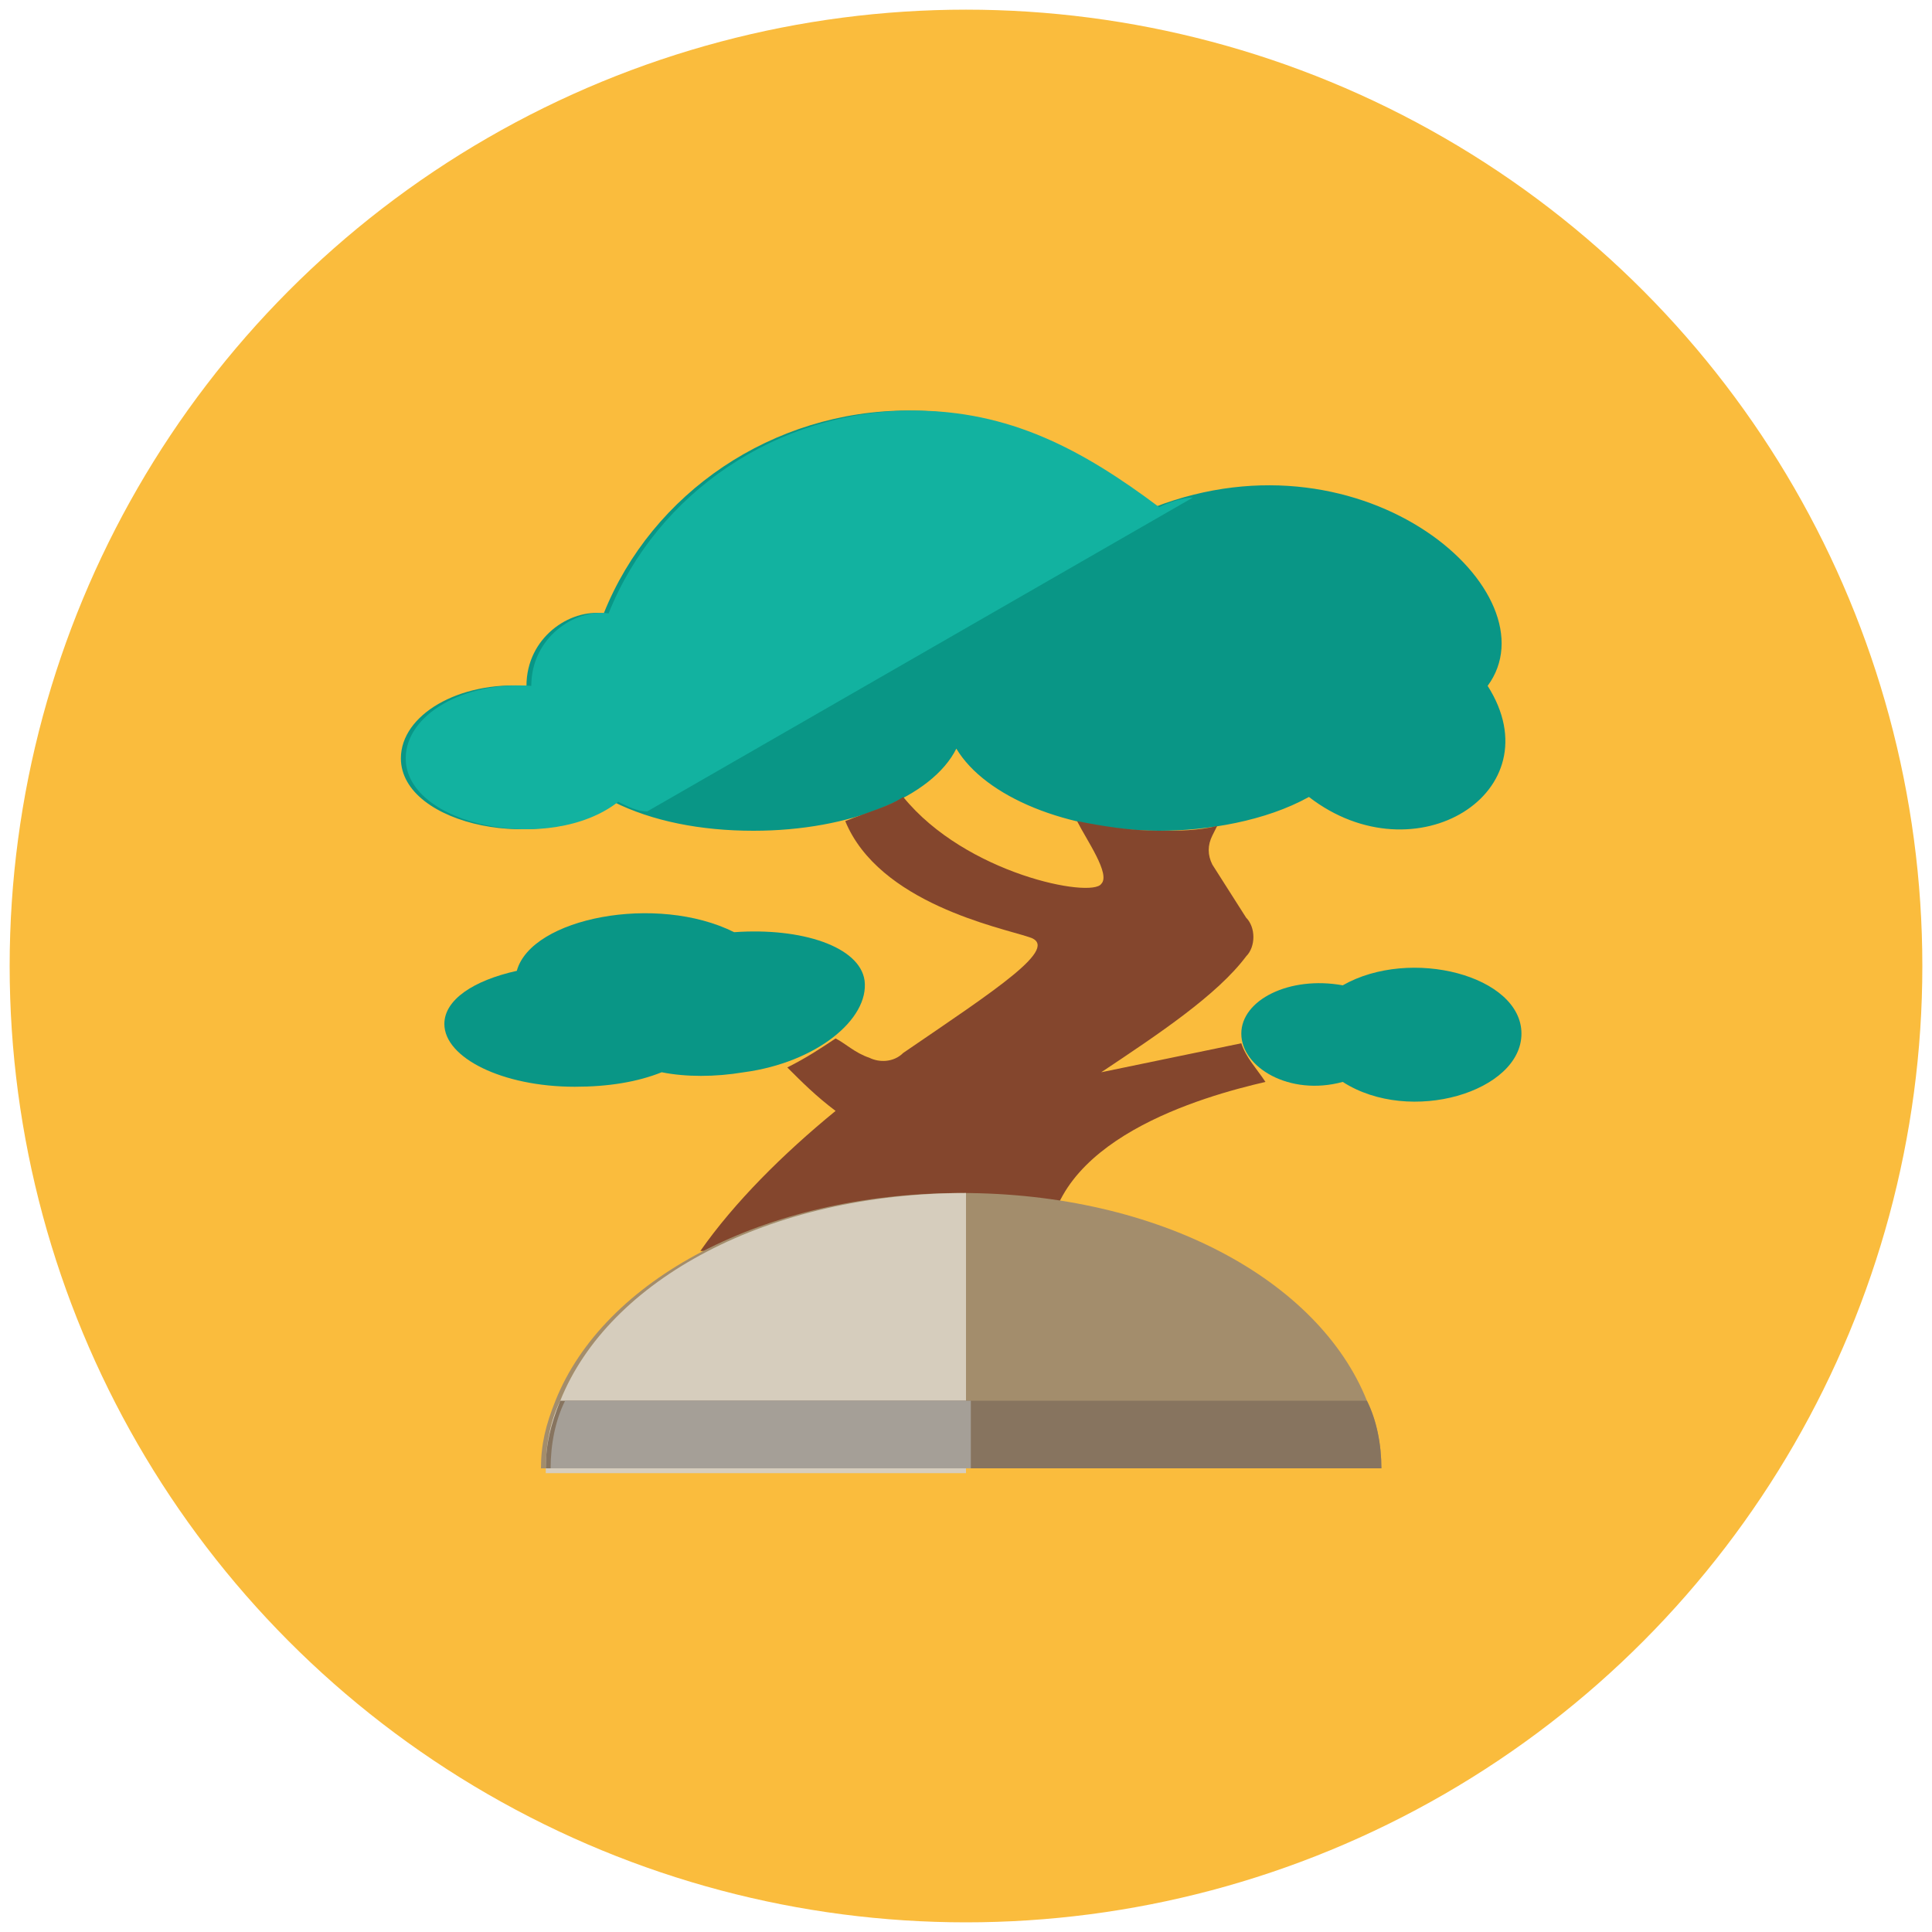 <?xml version="1.0" encoding="utf-8"?>
<!-- Generator: Adobe Illustrator 19.2.1, SVG Export Plug-In . SVG Version: 6.00 Build 0)  -->
<svg version="1.1" xmlns="http://www.w3.org/2000/svg" xmlns:xlink="http://www.w3.org/1999/xlink" x="0px" y="0px"
	 viewBox="41.6 742.9 40 40" style="enable-background:new 41.6 742.9 40 40;" xml:space="preserve">
<style type="text/css">
	.st0{fill:#49A0AE;}
	.st1{fill:#343434;}
	.st2{fill:#2F2F2F;}
	.st3{fill:#317263;}
	.st4{fill:#E6AF82;}
	.st5{fill:#363635;}
	.st6{fill:#303030;}
	.st7{fill:#E2E2E2;}
	.st8{fill:#EAEAEA;}
	.st9{fill:#FABE8E;}
	.st10{fill:#F6F6F6;}
	.st11{fill:#FEFEFE;}
	.st12{fill:#C5C3C3;}
	.st13{fill:#D14241;}
	.st14{fill:#E54645;}
	.st15{fill:#D6D4D4;}
	.st16{fill:#E54847;}
	.st17{fill:#333231;}
	.st18{fill:#393736;}
	.st19{fill:#F3D756;}
	.st20{fill:#54C3A8;}
	.st21{fill:#4DB39A;}
	.st22{fill:#FABC3D;}
	.st23{opacity:0.12;}
	.st24{fill:url(#SVGID_1_);}
	.st25{fill:#D4002B;}
	.st26{fill:#1C8ADB;}
	.st27{fill:url(#SVGID_2_);}
	.st28{fill:#25B7D3;}
	.st29{fill:#FFFFFF;}
	.st30{fill:#3E3E3F;}
	.st31{fill:#099686;}
	.st32{fill:#CFD3D4;}
	.st33{fill:#12B2A0;}
	.st34{fill:#F0F1F1;}
	.st35{fill:#84462D;}
	.st36{fill:#9C6144;}
	.st37{fill:#F7B4B4;}
	.st38{fill:#FBC8C8;}
	.st39{fill:#FBD7D7;}
	.st40{fill:#F79392;}
	.st41{fill:#9CE5F4;}
	.st42{fill:#0484AB;}
	.st43{fill:#059BBF;}
	.st44{fill:#21B2D1;}
	.st45{fill:#F37A10;}
	.st46{fill:#32BEA6;}
	.st47{fill:#E2E4E5;}
	.st48{fill:#B6BCBD;}
	.st49{fill:#40C9E7;}
	.st50{fill:#F4D0A1;}
	.st51{fill:#FACB1B;}
	.st52{fill:#A38D6C;}
	.st53{fill:#D6CDBD;}
	.st54{fill:#87745F;}
	.st55{fill:#A59F97;}
	.st56{fill:#DF2C2C;}
	.st57{fill:#FA5655;}
	.st58{fill:#E04F5F;}
	.st59{fill:#B54152;}
	.st60{fill:#FCF6C2;}
	.st61{fill:#F3B607;}
	.st62{fill:#D9E3E4;}
	.st63{fill:#A2D4DE;}
	.st64{fill:#8EC0C8;}
	.st65{fill:#C4E7ED;}
	.st66{fill:#D3DDDD;}
	.st67{fill:#67B8CB;}
	.st68{fill:#94A4A4;}
	.st69{fill:#778383;}
	.st70{fill:url(#SVGID_3_);}
	.st71{fill:#778484;}
	.st72{fill:#788484;}
	.st73{fill:#2EA397;}
	.st74{fill:#238C7F;}
	.st75{fill:#ACC563;}
	.st76{fill:#FFFFFF;filter:url(#Adobe_OpacityMaskFilter);}
	.st77{mask:url(#mask5624_1_);fill:url(#path4786_1_);}
	.st78{fill-opacity:0.135;}
	.st79{fill:#209EAF;}
	.st80{fill:#FBEC9A;}
	.st81{fill:#FBE158;}
	.st82{fill:#8E6134;}
	.st83{fill:#20A1B2;}
	.st84{fill:#818284;}
	.st85{fill:#47C4B7;}
	.st86{fill:#5B5C5F;}
	.st87{fill:#2DA890;}
	.st88{fill:#EDBC7C;}
	.st89{fill:#FCF1E2;}
	.st90{fill:#C69009;}
	.st91{fill:url(#SVGID_4_);}
	.st92{fill:url(#SVGID_5_);}
	.st93{fill:url(#SVGID_6_);}
	.st94{fill:url(#SVGID_7_);}
	.st95{fill:url(#SVGID_8_);}
	.st96{fill:url(#SVGID_9_);}
	.st97{fill:url(#SVGID_10_);}
	.st98{fill:url(#SVGID_11_);}
	.st99{fill:url(#SVGID_12_);}
	.st100{fill:url(#SVGID_13_);}
	.st101{fill:url(#SVGID_14_);}
	.st102{fill:url(#SVGID_15_);}
	.st103{fill:url(#SVGID_16_);}
	.st104{fill:#8C8C8C;}
	.st105{fill:url(#SVGID_17_);}
	.st106{fill:url(#SVGID_18_);}
	.st107{fill:#EAD48C;}
	.st108{fill:#B29754;}
	.st109{fill:#703732;}
	.st110{fill:url(#path4151_1_);}
	.st111{fill:url(#path4155_1_);}
	.st112{fill:url(#path4151-6_1_);}
	.st113{fill:url(#path4155-6_1_);}
	.st114{fill:url(#path4194_1_);}
	.st115{fill:url(#path4153_1_);}
	.st116{fill:url(#path4153-3_1_);}
	.st117{fill:url(#path4194-5_1_);}
	.st118{fill:#6FDAF1;}
	.st119{fill:#AF7653;}
	.st120{fill:#C18D30;}
	.st121{fill:#FF0000;}
	.st122{fill:url(#SVGID_19_);}
	.st123{fill:url(#SVGID_20_);}
	.st124{fill:url(#SVGID_21_);}
	.st125{fill:#2CDCF4;}
	.st126{fill:#218693;}
	.st127{fill:#173435;}
	.st128{fill:#F99134;}
	.st129{fill:#D19834;}
	.st130{fill:#E2574C;}
	.st131{fill:#EDEDED;}
	.st132{fill:#D65348;}
	.st133{fill:#E1E1E1;}
	.st134{fill:#C04B41;}
</style>
<g id="mayor">
</g>
<g id="press">
</g>
<g id="liaison">
</g>
<g id="citizen">
</g>
<g id="finance-head">
</g>
<g id="technical-head">
</g>
<g id="cleaning-head">
	<g>
		<g>
			<circle class="st22" cx="61.6" cy="762.9" r="19.8"/>
		</g>
		<g>
			<g>
				<g>
					<path class="st31" d="M72.4,757.1c1.4-1.9-2.5-5.4-6.9-3.7c-1.6-1.2-3.1-2-5.1-2c-2.8,0-5.3,1.7-6.3,4.2
						c-0.7-0.1-1.6,0.5-1.6,1.5c0,0,0,0,0,0c-1.4-0.1-2.6,0.6-2.6,1.5c0,1.4,3,2,4.4,0.9c0.8,0.4,1.8,0.6,2.9,0.6
						c2,0,3.7-0.7,4.2-1.7c0.6,1,2.3,1.7,4.2,1.7c1,0,2.2-0.2,3.1-0.7C70.9,761.1,73.8,759.3,72.4,757.1z"/>
				</g>
			</g>
		</g>
		<g>
			<g>
				<g>
					<path class="st31" d="M69.4,763.3c-1.1-0.2-2.1,0.3-2.1,1c0,0.7,1,1.3,2.1,1c1.4,0.9,3.7,0.2,3.7-1
						C73.1,763.1,70.8,762.5,69.4,763.3z"/>
				</g>
			</g>
		</g>
		<g>
			<g>
				<g>
					<path class="st35" d="M67.3,764.5l-2.9,0.6c1.2-0.8,2.4-1.6,3-2.4c0.2-0.2,0.2-0.6,0-0.8l-0.7-1.1c-0.1-0.2-0.1-0.4,0-0.6
						l0.1-0.2c-0.4,0.1-0.8,0.1-1.2,0.1c-0.6,0-1.2-0.1-1.7-0.2c0.2,0.4,0.7,1.1,0.5,1.3c-0.2,0.3-2.8-0.2-4.1-1.8
						c-0.3,0.2-0.7,0.3-1.2,0.5c0.7,1.7,3.2,2.2,3.8,2.4c0.7,0.2-0.7,1.1-2.6,2.4c-0.2,0.2-0.5,0.2-0.7,0.1
						c-0.3-0.1-0.5-0.3-0.7-0.4c-0.3,0.2-0.6,0.4-1,0.6c0.3,0.3,0.6,0.6,1,0.9c-1.1,0.9-2.1,1.9-2.8,2.9h7.2c0-2.3,3.2-3.2,4.5-3.5
						C67.6,765,67.4,764.8,67.3,764.5z"/>
				</g>
			</g>
		</g>
		<g>
			<g>
				<g>
					<path class="st31" d="M59.5,763.2c-0.1-0.7-1.3-1.1-2.7-1c-1.6-0.8-4.2-0.3-4.5,0.8c-0.9,0.2-1.5,0.6-1.5,1.1
						c0,0.7,1.2,1.3,2.7,1.3c0.7,0,1.3-0.1,1.8-0.3c0.5,0.1,1.1,0.1,1.7,0C58.5,764.9,59.6,764,59.5,763.2z"/>
				</g>
			</g>
		</g>
		<g>
			<g>
				<g>
					<path class="st33" d="M65.6,753.4c-1.6-1.2-3.1-2-5.1-2c-2.8,0-5.3,1.7-6.3,4.2c-0.7-0.1-1.6,0.5-1.6,1.5c0,0,0,0,0,0
						c-1.4-0.1-2.6,0.6-2.6,1.5c0,1.4,3,2,4.4,0.9c0.2,0.1,0.4,0.2,0.6,0.2l11.3-6.5C66.1,753.2,65.8,753.3,65.6,753.4z"/>
				</g>
			</g>
		</g>
		<g>
			<g>
				<g>
					<path class="st52" d="M70.2,773.3c0-0.5-0.1-1-0.3-1.4c-1-2.5-4.3-4.3-8.4-4.3s-7.4,1.8-8.4,4.3c-0.2,0.5-0.3,0.9-0.3,1.4H70.2
						z"/>
				</g>
			</g>
		</g>
		<g>
			<g>
				<g>
					<path class="st53" d="M52.9,773.3c0-0.5,0.1-1,0.3-1.4c1-2.5,4.3-4.3,8.4-4.3v5.8H52.9z"/>
				</g>
			</g>
		</g>
		<g>
			<g>
				<g>
					<path class="st54" d="M70.2,773.3c0-0.5-0.1-1-0.3-1.4H53.2c-0.2,0.5-0.3,0.9-0.3,1.4H70.2z"/>
				</g>
			</g>
		</g>
		<g>
			<g>
				<g>
					<path class="st55" d="M61.6,773.3h-8.6c0-0.5,0.1-1,0.3-1.4h8.4V773.3z"/>
				</g>
			</g>
		</g>
	</g>
</g>
<g id="secretary-head">
</g>
<g id="technical-dept">
</g>
<g id="technical">
</g>
<g id="water-net">
</g>
<g id="cleaning-dept">
</g>
<g id="green-dept">
</g>
<g id="social-security">
</g>
<g id="finance-dept">
</g>
<g id="cachier">
</g>
<g id="supplies">
</g>
<g id="administration">
</g>
<g id="registry">
</g>
<g id="population">
</g>
<g id="onestopoffice">
</g>
<g id="solidarity">
</g>
<g id="oldster">
</g>
<g id="athletics">
</g>
<g id="civilization">
</g>
</svg>
